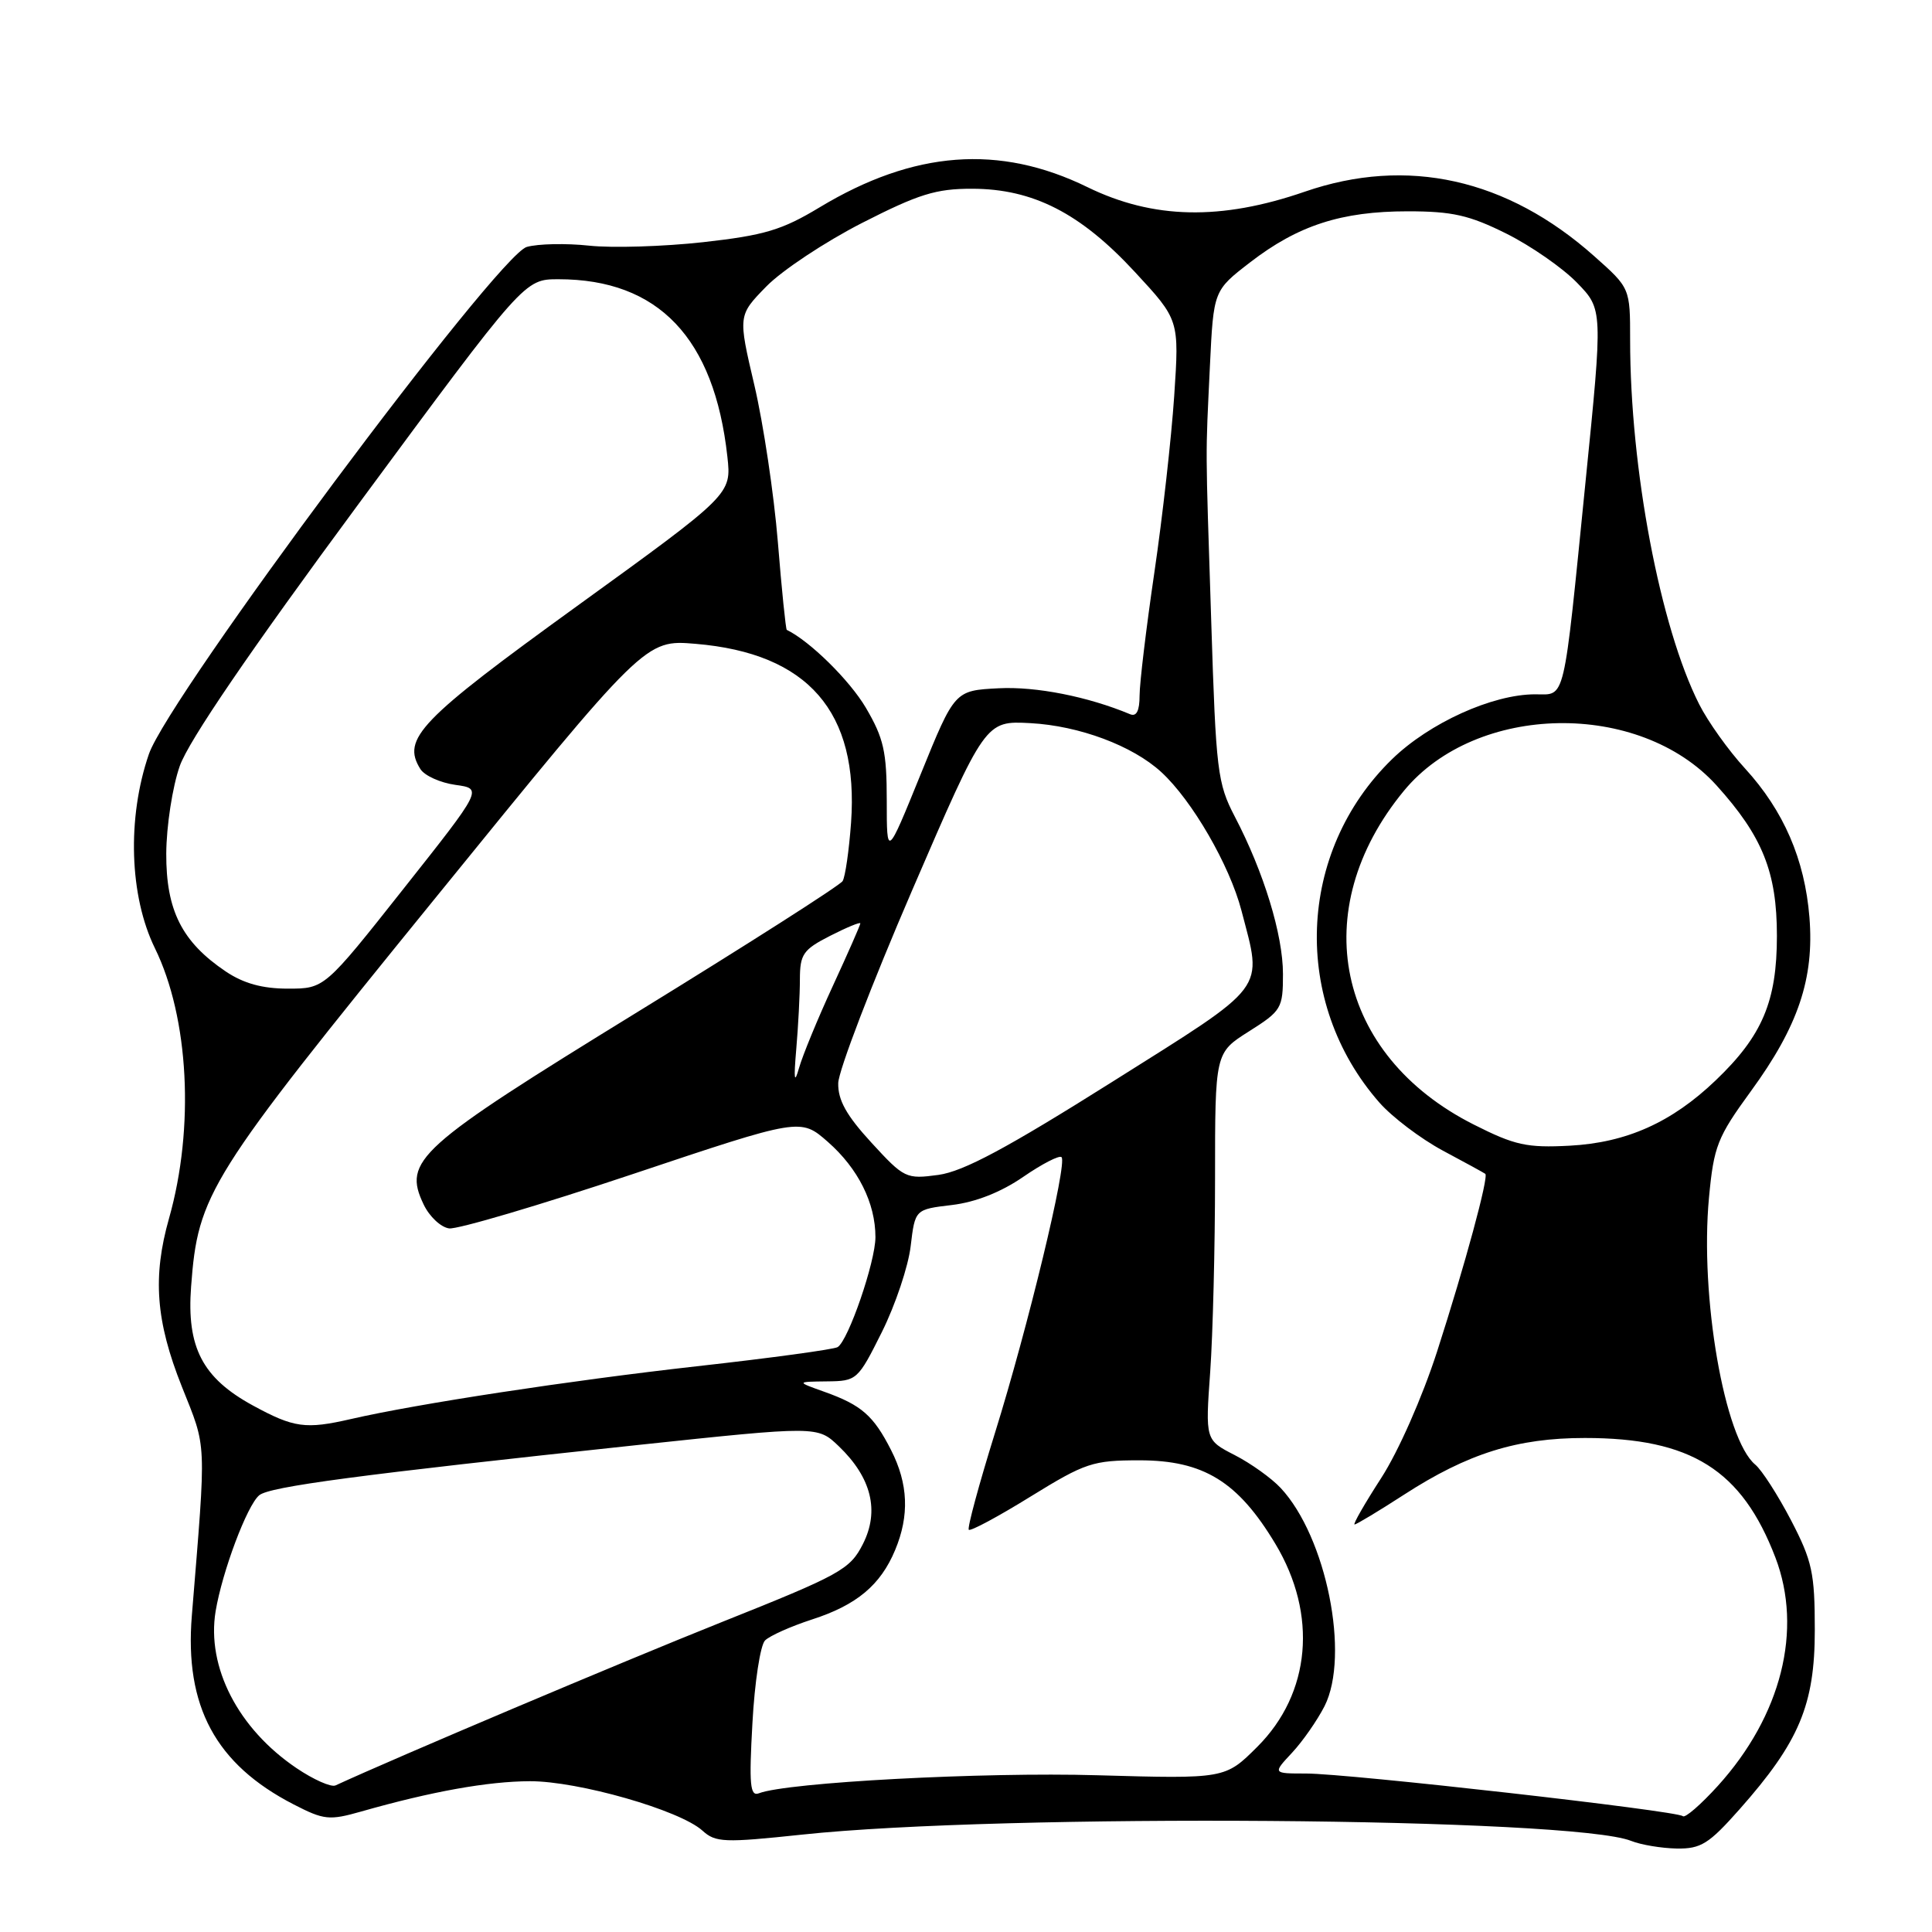 <?xml version="1.0" encoding="UTF-8" standalone="no"?>
<!DOCTYPE svg PUBLIC "-//W3C//DTD SVG 1.1//EN" "http://www.w3.org/Graphics/SVG/1.1/DTD/svg11.dtd" >
<svg xmlns="http://www.w3.org/2000/svg" xmlns:xlink="http://www.w3.org/1999/xlink" version="1.1" viewBox="0 0 256 256">
 <g >
 <path fill="currentColor"
d=" M 230.49 239.75 C 238.41 230.81 240.47 225.89 240.47 216.00 C 240.47 208.41 240.13 206.85 237.32 201.44 C 235.58 198.11 233.45 194.79 232.58 194.07 C 228.50 190.68 225.22 171.77 226.45 158.69 C 227.09 151.87 227.55 150.70 232.00 144.59 C 238.27 136.00 240.41 129.65 239.76 121.55 C 239.14 113.87 236.35 107.43 231.22 101.82 C 229.04 99.45 226.31 95.62 225.15 93.32 C 219.98 83.10 216.00 62.12 216.00 45.05 C 216.00 38.17 216.00 38.17 211.25 33.95 C 199.69 23.66 186.45 20.72 172.89 25.40 C 161.77 29.24 152.80 29.05 144.08 24.79 C 132.41 19.09 121.09 19.95 108.61 27.47 C 103.61 30.49 101.29 31.18 93.17 32.09 C 87.92 32.67 81.12 32.88 78.06 32.55 C 75.00 32.22 71.29 32.30 69.80 32.72 C 65.91 33.84 22.35 92.29 19.73 99.92 C 16.82 108.37 17.14 118.73 20.53 125.65 C 25.04 134.86 25.80 149.42 22.40 161.43 C 20.20 169.19 20.64 175.05 24.09 183.72 C 27.43 192.11 27.35 190.38 25.42 214.08 C 24.44 226.09 28.57 233.76 38.88 239.08 C 42.94 241.17 43.62 241.24 47.88 240.03 C 57.19 237.38 64.64 236.04 70.21 236.02 C 76.61 236.00 90.08 239.85 93.08 242.57 C 94.82 244.15 95.96 244.19 106.24 243.10 C 132.82 240.26 208.40 240.83 216.14 243.93 C 217.44 244.45 220.15 244.90 222.17 244.94 C 225.38 244.99 226.43 244.33 230.49 239.75 Z  M 222.98 240.65 C 222.28 239.94 178.62 235.00 173.05 235.00 C 168.63 235.00 168.63 235.00 171.20 232.25 C 172.61 230.74 174.55 227.95 175.51 226.07 C 178.90 219.35 175.75 203.65 169.70 197.17 C 168.49 195.87 165.75 193.91 163.61 192.81 C 159.71 190.81 159.71 190.81 160.36 181.75 C 160.71 176.77 161.00 165.22 161.00 156.10 C 161.00 139.50 161.00 139.50 165.50 136.66 C 169.80 133.94 170.00 133.61 170.00 129.06 C 170.00 123.87 167.46 115.56 163.62 108.21 C 161.32 103.80 161.12 102.16 160.50 82.50 C 159.71 58.01 159.73 61.11 160.32 48.50 C 160.80 38.50 160.80 38.50 165.65 34.76 C 172.00 29.86 177.75 28.00 186.52 28.00 C 192.45 28.00 194.69 28.51 199.61 30.96 C 202.87 32.59 207.07 35.51 208.96 37.46 C 212.39 40.99 212.39 40.99 210.10 63.75 C 207.10 93.67 207.49 92.00 203.41 92.00 C 197.76 92.00 189.40 95.79 184.46 100.59 C 171.84 112.86 171.10 132.80 182.78 146.10 C 184.48 148.03 188.26 150.89 191.18 152.46 C 194.11 154.02 196.64 155.41 196.81 155.54 C 197.29 155.92 194.13 167.58 190.42 179.09 C 188.46 185.15 185.29 192.33 183.02 195.84 C 180.83 199.23 179.24 202.00 179.49 202.00 C 179.73 202.00 182.68 200.23 186.03 198.06 C 194.50 192.58 201.02 190.54 210.00 190.54 C 224.08 190.54 230.80 194.76 235.25 206.38 C 238.91 215.96 236.04 227.35 227.62 236.64 C 225.35 239.14 223.27 240.94 222.98 240.65 Z  M 99.70 228.33 C 99.99 222.92 100.75 217.99 101.37 217.37 C 101.99 216.75 104.79 215.50 107.59 214.59 C 113.51 212.68 116.67 210.04 118.61 205.39 C 120.52 200.82 120.35 196.61 118.07 192.14 C 115.74 187.56 114.15 186.18 109.26 184.43 C 105.50 183.09 105.50 183.09 109.56 183.04 C 113.54 183.00 113.67 182.88 116.86 176.49 C 118.64 172.91 120.36 167.79 120.67 165.11 C 121.25 160.25 121.25 160.25 126.13 159.67 C 129.26 159.30 132.64 157.97 135.57 155.95 C 138.08 154.22 140.38 153.04 140.66 153.33 C 141.46 154.12 136.20 175.89 131.83 189.90 C 129.71 196.72 128.15 202.48 128.37 202.70 C 128.59 202.93 132.28 200.95 136.56 198.30 C 143.81 193.83 144.79 193.50 150.99 193.50 C 159.48 193.50 164.04 196.31 169.00 204.58 C 174.62 213.95 173.69 224.37 166.61 231.45 C 162.34 235.71 162.34 235.71 145.39 235.23 C 130.29 234.79 104.31 236.17 100.56 237.62 C 99.39 238.07 99.24 236.51 99.70 228.33 Z  M 39.28 234.28 C 31.56 229.07 27.35 220.89 28.57 213.50 C 29.45 208.23 32.74 199.46 34.35 198.13 C 35.73 196.98 47.50 195.42 84.41 191.48 C 108.33 188.94 108.33 188.94 111.14 191.63 C 115.48 195.79 116.57 200.21 114.33 204.61 C 112.62 207.97 111.37 208.66 95.50 214.99 C 82.33 220.25 52.47 232.88 44.45 236.58 C 43.87 236.84 41.54 235.81 39.28 234.28 Z  M 33.50 186.23 C 26.83 182.59 24.72 178.54 25.32 170.50 C 26.24 158.17 27.53 156.10 57.60 119.10 C 85.50 84.75 85.50 84.75 92.16 85.31 C 107.08 86.56 113.82 94.31 112.77 109.01 C 112.50 112.70 112.00 116.19 111.65 116.75 C 111.30 117.32 99.04 125.14 84.40 134.14 C 55.26 152.06 53.35 153.77 56.14 159.61 C 56.90 161.20 58.41 162.62 59.51 162.77 C 60.60 162.92 71.53 159.69 83.79 155.59 C 106.07 148.13 106.07 148.13 109.69 151.30 C 113.71 154.83 116.00 159.41 116.00 163.93 C 116.00 167.19 112.41 177.63 110.99 178.50 C 110.51 178.80 102.10 179.95 92.31 181.04 C 75.42 182.94 55.27 186.01 46.50 188.03 C 40.49 189.41 38.95 189.20 33.50 186.23 Z  M 115.47 151.41 C 112.15 147.80 111.02 145.76 111.07 143.52 C 111.11 141.86 115.51 130.38 120.85 118.00 C 130.56 95.50 130.56 95.50 136.53 95.82 C 143.01 96.17 150.07 98.81 153.87 102.30 C 157.96 106.05 162.93 114.64 164.50 120.66 C 167.30 131.43 168.21 130.23 147.38 143.35 C 133.40 152.15 127.67 155.22 124.35 155.68 C 120.07 156.26 119.81 156.14 115.47 151.41 Z  M 195.28 149.01 C 177.04 139.81 173.01 120.57 186.03 104.78 C 195.63 93.14 217.23 92.77 227.45 104.07 C 233.55 110.83 235.45 115.57 235.45 124.00 C 235.45 132.69 233.52 137.25 227.33 143.16 C 221.51 148.73 215.52 151.41 208.00 151.81 C 202.32 152.11 200.72 151.76 195.28 149.01 Z  M 105.51 139.00 C 105.77 135.97 105.99 131.82 105.99 129.77 C 106.00 126.43 106.42 125.83 110.00 124.00 C 112.20 122.88 114.00 122.14 114.00 122.35 C 114.00 122.57 112.36 126.29 110.36 130.63 C 108.36 134.96 106.35 139.85 105.88 141.50 C 105.25 143.72 105.16 143.08 105.51 139.00 Z  M 29.92 128.73 C 24.10 124.81 22.00 120.63 22.03 113.10 C 22.05 109.47 22.85 104.25 23.82 101.50 C 24.97 98.21 33.07 86.33 47.53 66.75 C 69.49 37.00 69.49 37.00 74.00 37.00 C 87.24 37.00 94.65 44.79 96.38 60.50 C 96.93 65.50 96.93 65.50 76.47 80.30 C 55.58 95.41 53.19 97.89 55.70 101.90 C 56.25 102.78 58.34 103.72 60.34 104.00 C 63.97 104.50 63.97 104.50 53.48 117.75 C 43.00 131.00 43.00 131.00 38.15 131.00 C 34.76 131.00 32.28 130.31 29.92 128.73 Z  M 117.50 106.08 C 117.50 99.60 117.10 97.82 114.73 93.78 C 112.59 90.15 107.33 84.96 104.25 83.46 C 104.12 83.39 103.58 78.15 103.07 71.82 C 102.55 65.48 101.15 56.13 99.96 51.05 C 97.79 41.80 97.79 41.80 101.54 37.96 C 103.61 35.84 109.31 32.06 114.21 29.55 C 121.72 25.72 124.02 25.00 128.81 25.01 C 136.88 25.02 143.17 28.24 150.38 36.04 C 156.26 42.39 156.26 42.39 155.59 52.45 C 155.22 57.98 154.04 68.51 152.96 75.85 C 151.88 83.19 151.00 90.54 151.00 92.18 C 151.00 94.18 150.59 94.99 149.75 94.64 C 144.15 92.30 137.28 90.94 132.32 91.20 C 126.50 91.50 126.50 91.50 122.00 102.58 C 117.50 113.66 117.50 113.66 117.50 106.08 Z "/>
</g>
</svg>